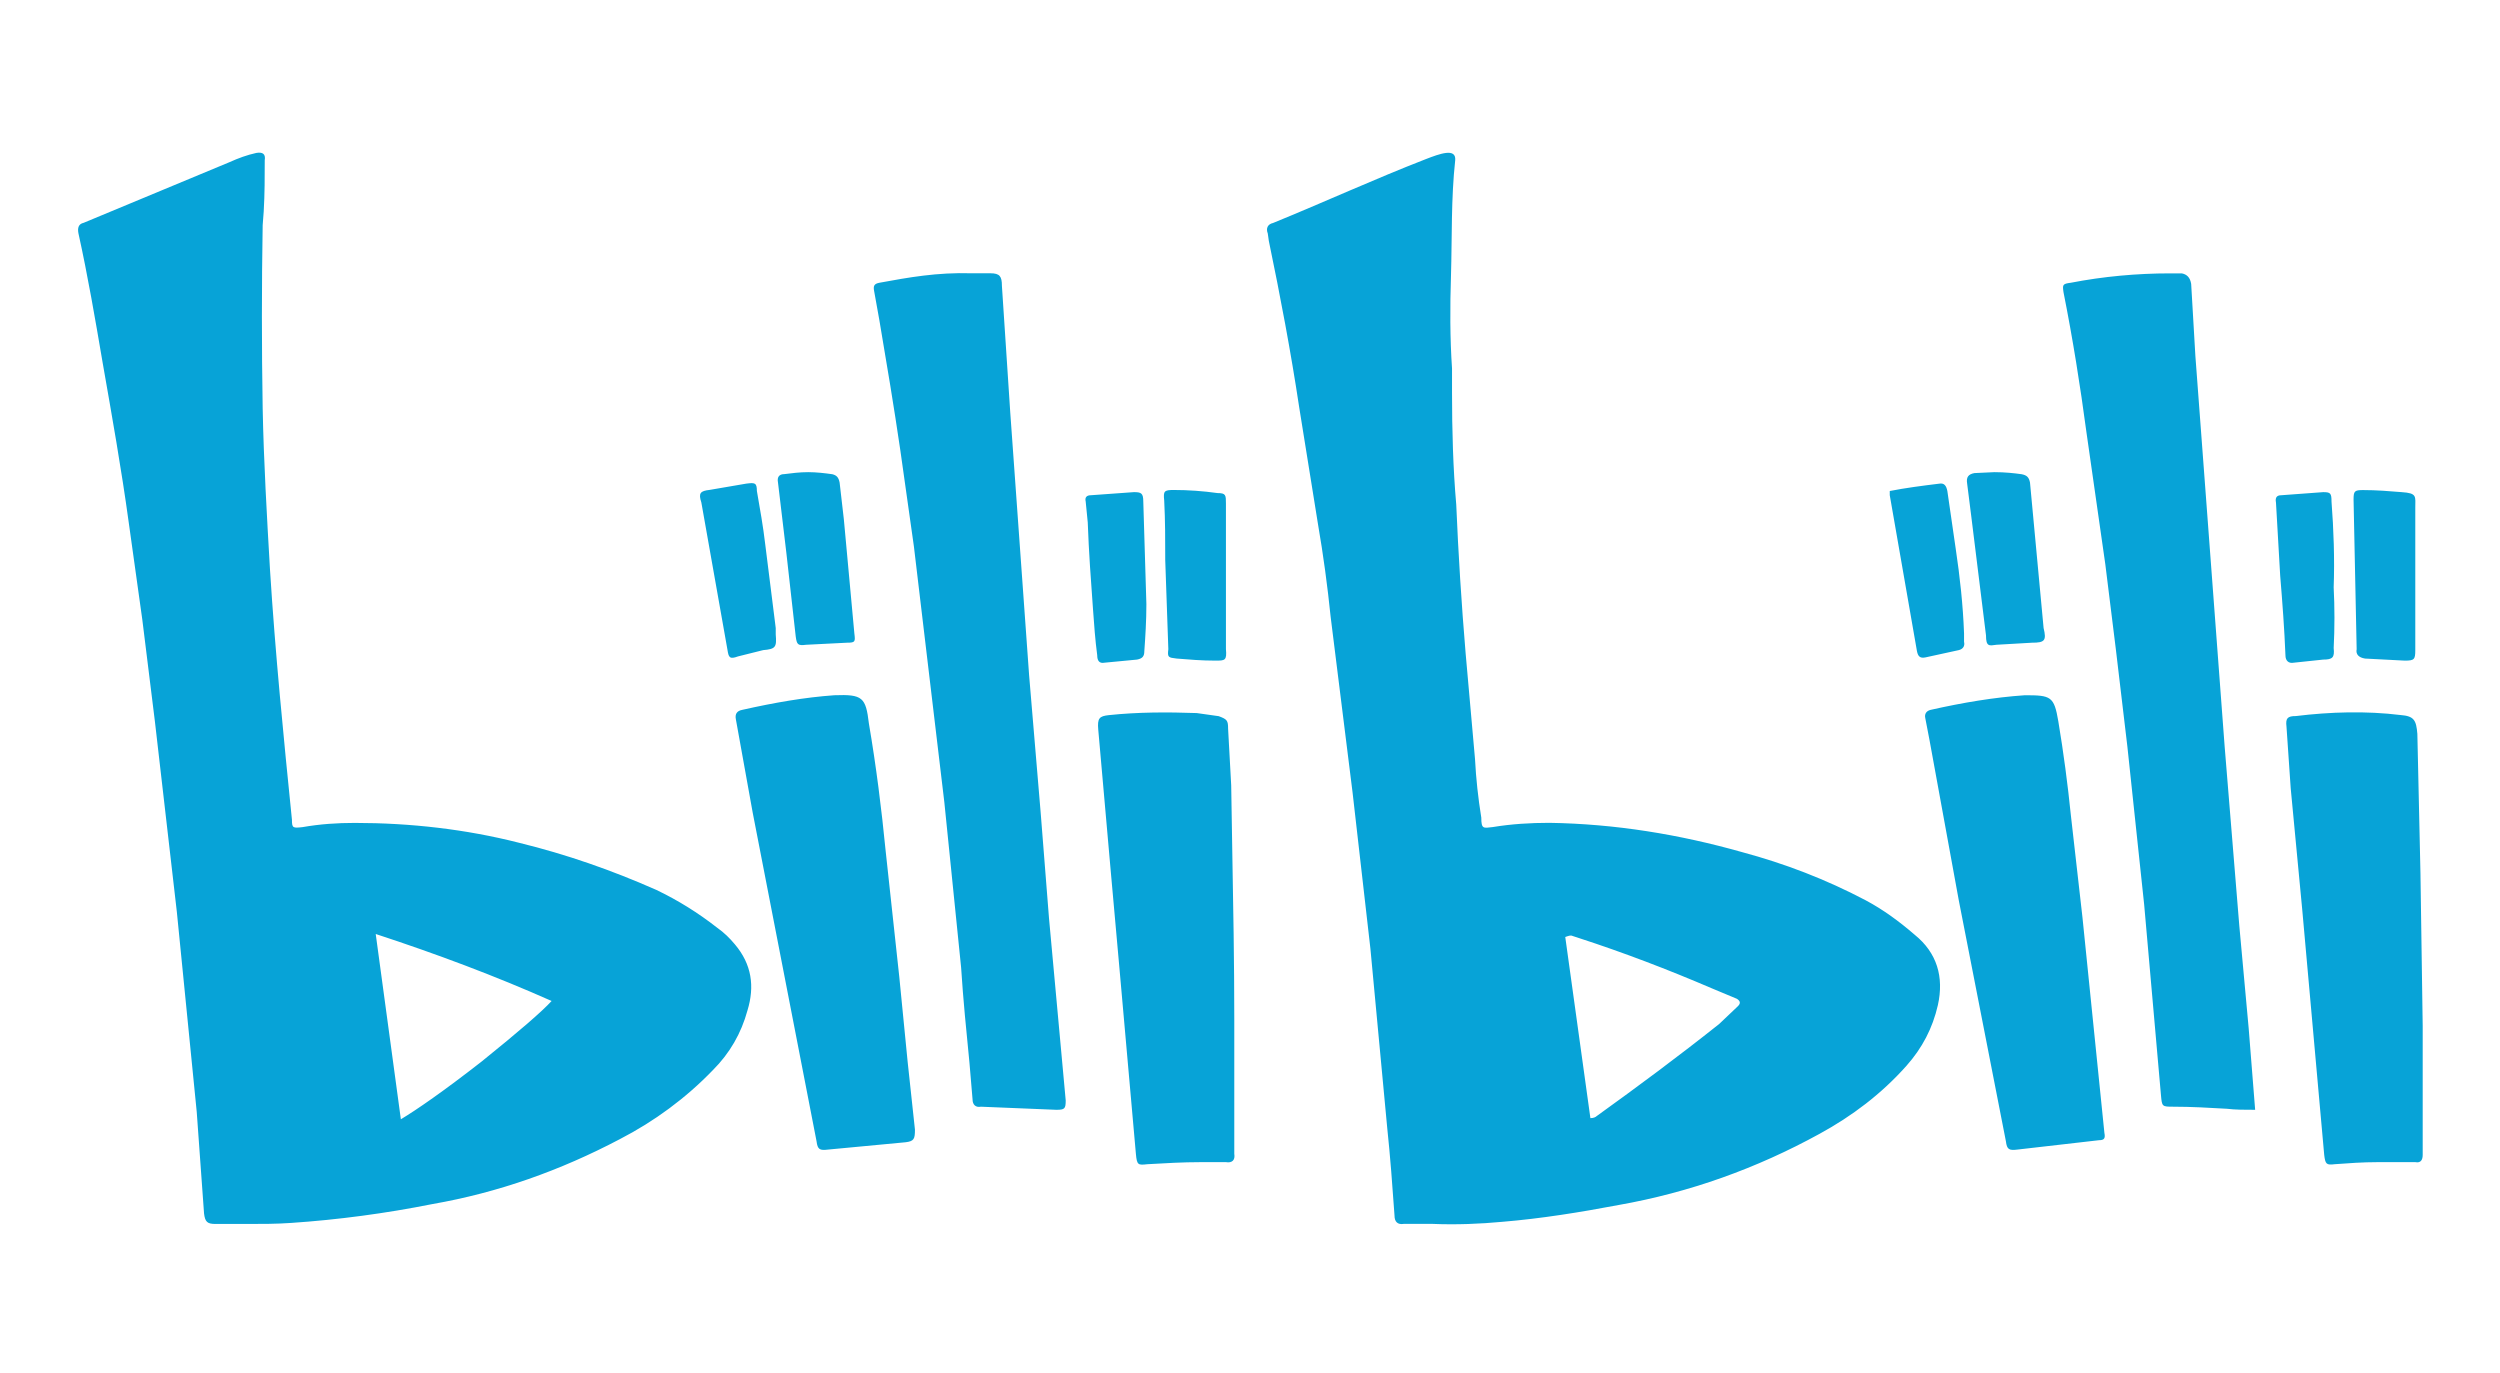 <?xml version="1.0" encoding="utf-8"?>
<!-- Generator: Adobe Illustrator 25.0.1, SVG Export Plug-In . SVG Version: 6.00 Build 0)  -->
<svg version="1.1" id="katman_1" xmlns="http://www.w3.org/2000/svg" xmlns:xlink="http://www.w3.org/1999/xlink" x="0px" y="0px"
	 viewBox="0 0 2664.9 1463.1" style="enable-background:new 0 0 2664.9 1463.1;" xml:space="preserve">
<style type="text/css">
	.st0{fill:#07A3D7;}
</style>
<path class="st0" d="M2403.9,1183c-11.2,0-21.2,0-30.1-1.1c-19-1.1-37.9-2.2-56.9-2.2c-12.3,0-12.3,0-13.4-12.3l-17.9-203.1
	l-17.9-168.5l-12.3-103.8l-11.2-90.4l-20.1-140.6c-6.7-50.2-14.5-99.3-24.5-149.6c-1.1-7.8-1.1-8.9,7.8-10c34.6-6.7,70.3-10,106-10
	h12.3c5.6,1.1,8.9,4.5,10,11.2l4.5,77l31.2,416.3l15.6,190.8l10,109.4L2403.9,1183z M1035.6,291.3h20.1c10,0,12.3,3.3,12.3,13.4
	l8.9,135.1l20.1,280.1l12.3,146.2l8.9,112.7L1136,1173c0,8.9-1.1,10-10,10l-80.4-3.3c-5.6,1.1-8.9-2.2-8.9-7.8l-3.3-39.1
	c-3.3-33.5-6.7-67-8.9-101.6l-17.9-176.3l-19-159.6l-13.4-112.7l-14.5-102.7c-6.7-45.8-14.5-92.6-22.3-138.4l-5.6-31.2
	c-1.1-5.6,0-7.8,5.6-8.9C968.6,295.7,998.8,290.2,1035.6,291.3L1035.6,291.3z M2158.4,741.1c27.9,0,31.2,1.1,35.7,27.9
	c5.6,33.5,10,67,13.4,100.4l12.3,108.3l23.4,229.9c1.1,5.6,0,7.8-5.6,7.8l-87.1,10c-8.9,1.1-11.2,0-12.3-8.9L2088,959.8L2056.8,789
	l-4.5-23.4c-1.1-4.5,1.1-7.8,5.6-8.9C2092.5,748.9,2126,743.3,2158.4,741.1L2158.4,741.1z M889.4,741.1c30.1-1.1,33.5,2.2,36.8,30.1
	c7.8,45.8,13.4,90.4,17.9,136.2l14.5,133.9l8.9,90.4l7.8,72.5c0,10-1.1,12.3-10,13.4l-82.6,7.8c-8.9,1.1-11.2,0-12.3-8.9L802.3,866
	l-17.9-99.3c-1.1-5.6,1.1-8.9,6.7-10C825.8,748.9,858.1,743.3,889.4,741.1L889.4,741.1z M1315.7,1087v142.9c1.1,6.7-2.2,10-8.9,8.9
	H1280c-19,0-37.9,1.1-56.9,2.2c-10,1.1-11.2,1.1-12.3-11.2L1193,1029l-8.9-99.3l-13.4-151.8c-1.1-12.3,1.1-14.5,11.2-15.6
	c31.3-3.3,62.5-3.3,93.8-2.2l23.4,3.3c8.9,3.3,10,4.5,10,13.4l3.3,60.3l1.1,67C1314.6,965.4,1315.7,1025.6,1315.7,1087L1315.7,1087z
	 M2582.5,1093.7V1231c0,5.6-2.2,8.9-7.8,7.8h-40.2c-15.6,0-31.3,1.1-45.8,2.2c-8.9,1.1-10,0-11.2-10l-23.4-261.2l-12.3-129.5
	l-4.5-65.8c-1.1-8.9,1.1-11.2,10-11.2c36.8-4.5,74.8-5.6,111.6-1.1c14.5,1.1,16.7,5.6,17.9,20.1l3.3,148.4L2582.5,1093.7z
	 M2126,503.3c11.2,0,21.2,1.1,29,2.2c5.6,1.1,7.8,3.3,8.9,8.9l14.5,155.1c3.3,13.4,1.1,15.6-12.3,15.6l-37.9,2.2
	c-7.8,1.1-11.2,2.2-11.2-10l-15.6-126.1l-4.5-35.7c-1.1-6.7,1.1-10,7.8-11.2L2126,503.3z M861.5,503.3c8.9,0,17.9,1.1,25.7,2.2
	c4.5,1.1,6.7,3.3,7.8,8.9l4.5,39.1l11.2,121.6c1.1,8.9,1.1,10-7.8,10l-43.5,2.2c-8.9,1.1-10,0-11.2-8.9l-10-89.3l-8.9-74.8
	c-1.1-5.6,1.1-8.9,6.7-8.9C843.6,504.4,852.6,503.3,861.5,503.3L861.5,503.3z M1306.8,614.9v77c1.1,12.3-1.1,12.3-11.2,12.3
	c-14.5,0-27.9-1.1-41.3-2.2c-8.9-1.1-10-1.1-8.9-10l-3.3-94.9c0-21.2,0-42.4-1.1-63.6c-1.1-10,0-11.2,10-11.2
	c15.6,0,31.2,1.1,46.9,3.3c8.9,0,8.9,2.2,8.9,11.2V614.9z M2574.6,616v77c0,10-1.1,11.2-11.2,11.2l-42.4-2.2c-6.7-1.1-10-4.5-8.9-10
	l-3.3-159.6c0-8.9,1.1-10,10-10c14.5,0,27.9,1.1,41.3,2.2c16.7,1.1,14.5,4.5,14.5,16.7L2574.6,616z M826.9,676.3
	c1.1,13.4,0,15.6-13.4,16.7l-26.8,6.7c-8.9,3.3-10,1.1-11.2-6.7l-27.9-157.4c-3.3-10-1.1-12.3,8.9-13.4l39.1-6.7
	c8.9-1.1,11.2-1.1,11.2,7.8c3.3,19,6.7,37.9,8.9,56.9l11.2,89.3L826.9,676.3z M2014.4,523.4c16.7-3.3,34.6-5.6,52.5-7.8
	c5.6-1.1,7.8,2.2,8.9,7.8l8.9,61.4c4.5,30.1,7.8,60.3,8.9,90.4v8.9c1.1,4.5-1.1,7.8-5.6,8.9l-35.7,7.8c-5.6,1.1-7.8-1.1-8.9-6.7
	l-29-166.3V523.4z M1222,644c0,17.9-1.1,34.6-2.2,50.2c0,5.6-2.2,7.8-7.8,8.9l-34.6,3.3c-5.6,1.1-7.8-2.2-7.8-7.8
	c-2.2-16.7-3.3-32.4-4.5-49.1c-2.2-30.1-4.5-61.4-5.6-92.6l-2.2-22.3c-1.1-4.5,1.1-6.7,5.6-6.7l45.8-3.3c7.8,0,10,1.1,10,10
	L1222,644z M2487.6,626.1c1.1,21.2,1.1,43.5,0,64.7c1.1,10-1.1,12.3-11.2,12.3l-31.3,3.3c-5.6,1.1-8.9-2.2-8.9-7.8
	c-1.1-27.9-3.3-56.9-5.6-84.8l-4.5-78.1c-1.1-5.6,1.1-7.8,5.6-7.8l44.7-3.3c7.8,0,8.9,1.1,8.9,10
	C2487.6,564.7,2488.7,596,2487.6,626.1L2487.6,626.1z M783.4,1006.7c17.9,21.2,21.2,44.6,13.4,70.3c-6.7,24.6-19,45.8-36.8,63.6
	c-29,30.1-62.5,54.7-99.3,73.7c-63.6,33.5-129.5,56.9-199.8,69.2c-50.2,10-100.4,16.7-150.7,20.1c-15.6,1.1-31.2,1.1-46.9,1.1h-33.5
	c-8.9,0-11.2-2.2-12.3-11.2l-7.8-108.3l-21.2-213.2l-23.4-203.1l-13.4-108.3l-14.5-103.8c-7.8-56.9-17.9-113.8-27.9-170.8
	c-7.8-45.8-15.6-91.5-25.7-137.3c-1.1-5.6,0-10,5.6-11.2L244.3,173c10-4.5,19-7.8,29-10c6.7-1.1,10,1.1,8.9,7.8
	c0,17.9,0,35.7-1.1,54.7l-1.1,14.5c-1.1,64.7-1.1,129.5,0,195.3c1.1,56.9,4.5,115,7.8,171.9c5.6,89.3,14.5,178.6,23.4,266.7
	c0,8.9,1.1,8.9,11.2,7.8c19-3.3,36.8-4.5,55.8-4.5c59.2,0,118.3,6.7,175.2,21.2c50.2,12.3,98.2,29,146.2,50.2
	c23.4,11.2,44.6,24.5,64.7,40.2C772.2,994.4,777.8,1000,783.4,1006.7L783.4,1006.7z M2041.2,996.6c23.4,19,31.2,44.6,24.5,74.8
	c-5.6,24.6-16.7,45.8-33.5,64.7c-26.8,30.1-58,53.6-92.6,72.5c-67,36.8-138.4,62.5-214.3,75.9c-41.3,7.8-82.6,14.5-123.9,17.9
	c-23.4,2.2-49.1,3.3-74.8,2.2h-30.1c-6.7,1.1-10-2.2-10-8.9c-2.2-31.2-4.5-62.5-7.8-93.7l-17.9-190.8l-19-166.3l-23.4-187.5
	c-3.3-32.4-7.8-65.9-13.4-98.2l-20.1-125c-8.9-59.1-20.1-118.3-32.4-177.5l-1.1-7.8c-2.2-5.6,0-10,5.6-11.2
	c54.7-22.3,108.3-46.9,162.9-68.1c14.5-5.6,32.4-12.3,31.3,1.1c-4.5,41.3-3.3,82.6-4.5,122.8c-1.1,33.5-1.1,67,1.1,99.3v25.7
	c0,40.2,1.1,80.4,4.5,119.4c2.2,52.5,5.6,106,10,158.5l10,112.7c1.1,21.2,3.3,41.3,6.7,62.5c0,12.3,2.2,11.2,12.3,10
	c20.1-3.3,40.2-4.5,60.3-4.5c70.3,1.1,138.4,12.3,205.3,31.2c45.8,12.3,89.3,29,131.7,51.3C2007.7,969.8,2024.4,982.1,2041.2,996.6
	L2041.2,996.6z M427.3,1193.1c16.7-10,45.8-30.1,85.9-61.4c40.2-32.4,64.7-53.6,74.8-64.7c-60.3-26.8-122.8-50.2-187.5-71.4
	L427.3,1193.1z M1852.6,1072.5c3.3-3.3,2.2-5.6-1.1-7.8l-26.8-11.2c-46.9-20.1-93.7-38-141.7-53.6l-6.7-2.2c-2.2-1.1-4.5,0-7.8,1.1
	l26.8,193.1c3.3,0,5.6-1.1,6.7-2.2c43.5-31.3,87.1-63.6,130.6-98.2L1852.6,1072.5z"/>
</svg>
